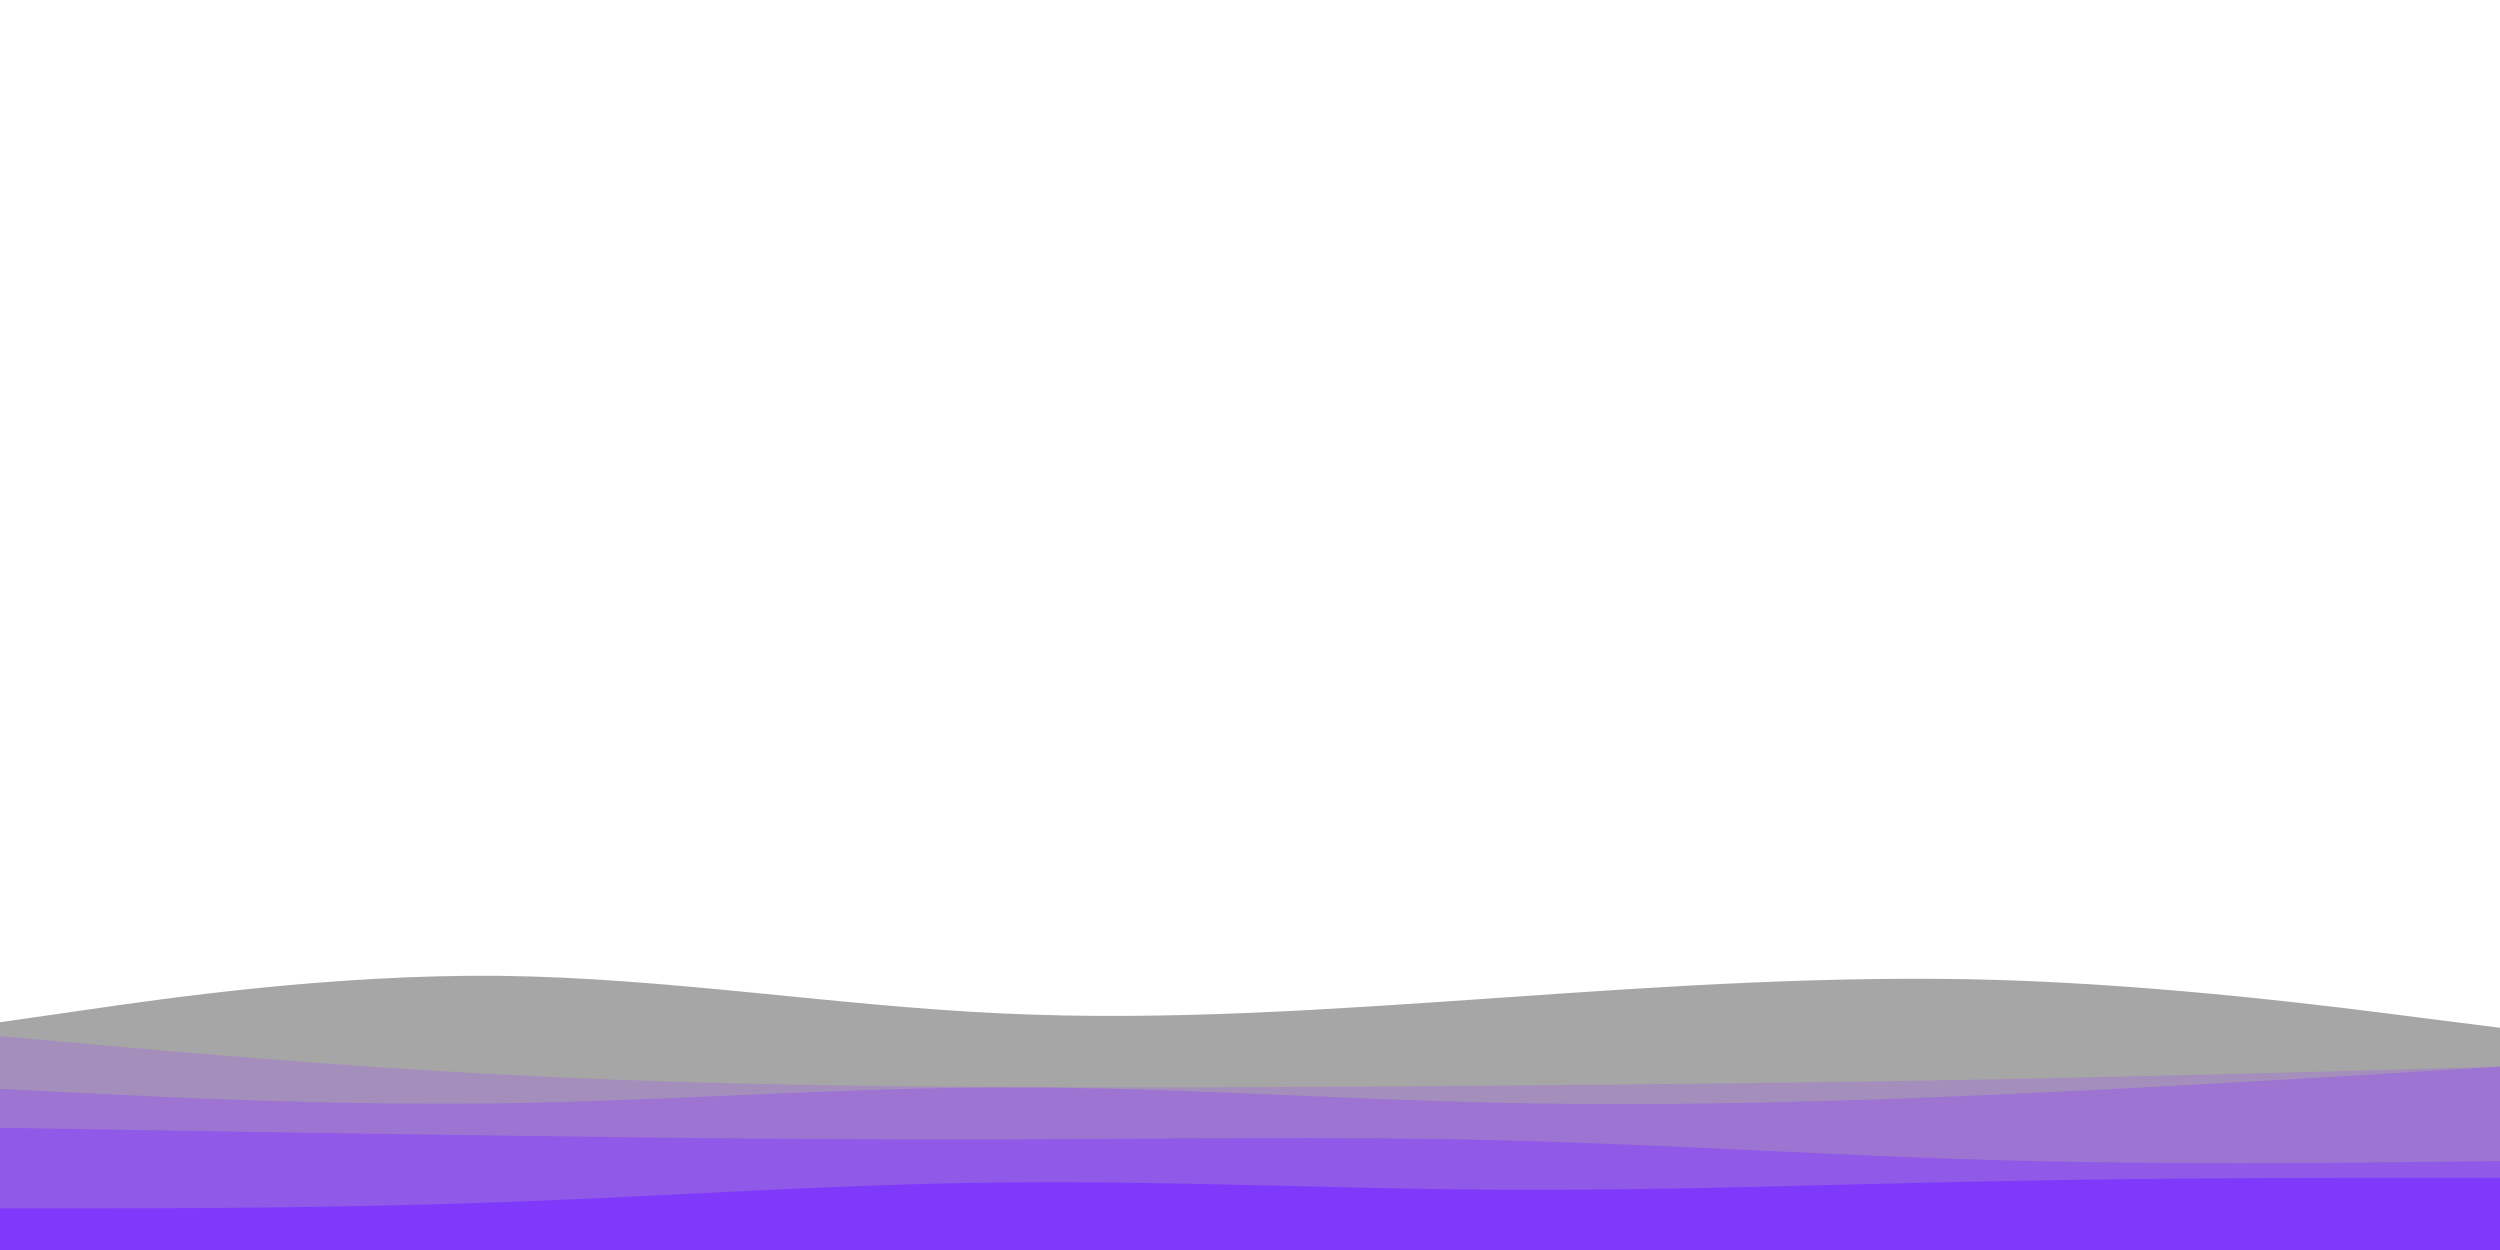 <svg id="visual" viewBox="0 0 900 450" width="900" height="450" xmlns="http://www.w3.org/2000/svg" xmlns:xlink="http://www.w3.org/1999/xlink" version="1.1"><path d="M0 368L30 363.7C60 359.3 120 350.7 180 351.3C240 352 300 362 360 364.8C420 367.7 480 363.3 540 359.2C600 355 660 351 720 352.8C780 354.7 840 362.3 870 366.2L900 370L900 451L870 451C840 451 780 451 720 451C660 451 600 451 540 451C480 451 420 451 360 451C300 451 240 451 180 451C120 451 60 451 30 451L0 451Z" fill="#a6a6a6"></path><path d="M0 373L30 375.7C60 378.3 120 383.7 180 386.8C240 390 300 391 360 391.3C420 391.7 480 391.3 540 390.8C600 390.3 660 389.7 720 388.5C780 387.3 840 385.7 870 384.8L900 384L900 451L870 451C840 451 780 451 720 451C660 451 600 451 540 451C480 451 420 451 360 451C300 451 240 451 180 451C120 451 60 451 30 451L0 451Z" fill="#a48ebc"></path><path d="M0 392L30 393.5C60 395 120 398 180 397.2C240 396.3 300 391.7 360 391.5C420 391.3 480 395.7 540 397C600 398.3 660 396.7 720 394C780 391.3 840 387.7 870 385.8L900 384L900 451L870 451C840 451 780 451 720 451C660 451 600 451 540 451C480 451 420 451 360 451C300 451 240 451 180 451C120 451 60 451 30 451L0 451Z" fill="#9d74d2"></path><path d="M0 406L30 406.5C60 407 120 408 180 408.8C240 409.7 300 410.3 360 410.2C420 410 480 409 540 410.5C600 412 660 416 720 417.7C780 419.3 840 418.7 870 418.3L900 418L900 451L870 451C840 451 780 451 720 451C660 451 600 451 540 451C480 451 420 451 360 451C300 451 240 451 180 451C120 451 60 451 30 451L0 451Z" fill="#9159e7"></path><path d="M0 435L30 435C60 435 120 435 180 432.8C240 430.7 300 426.3 360 425.7C420 425 480 428 540 428.3C600 428.7 660 426.3 720 425.2C780 424 840 424 870 424L900 424L900 451L870 451C840 451 780 451 720 451C660 451 600 451 540 451C480 451 420 451 360 451C300 451 240 451 180 451C120 451 60 451 30 451L0 451Z" fill="#7f39fb"></path></svg>
